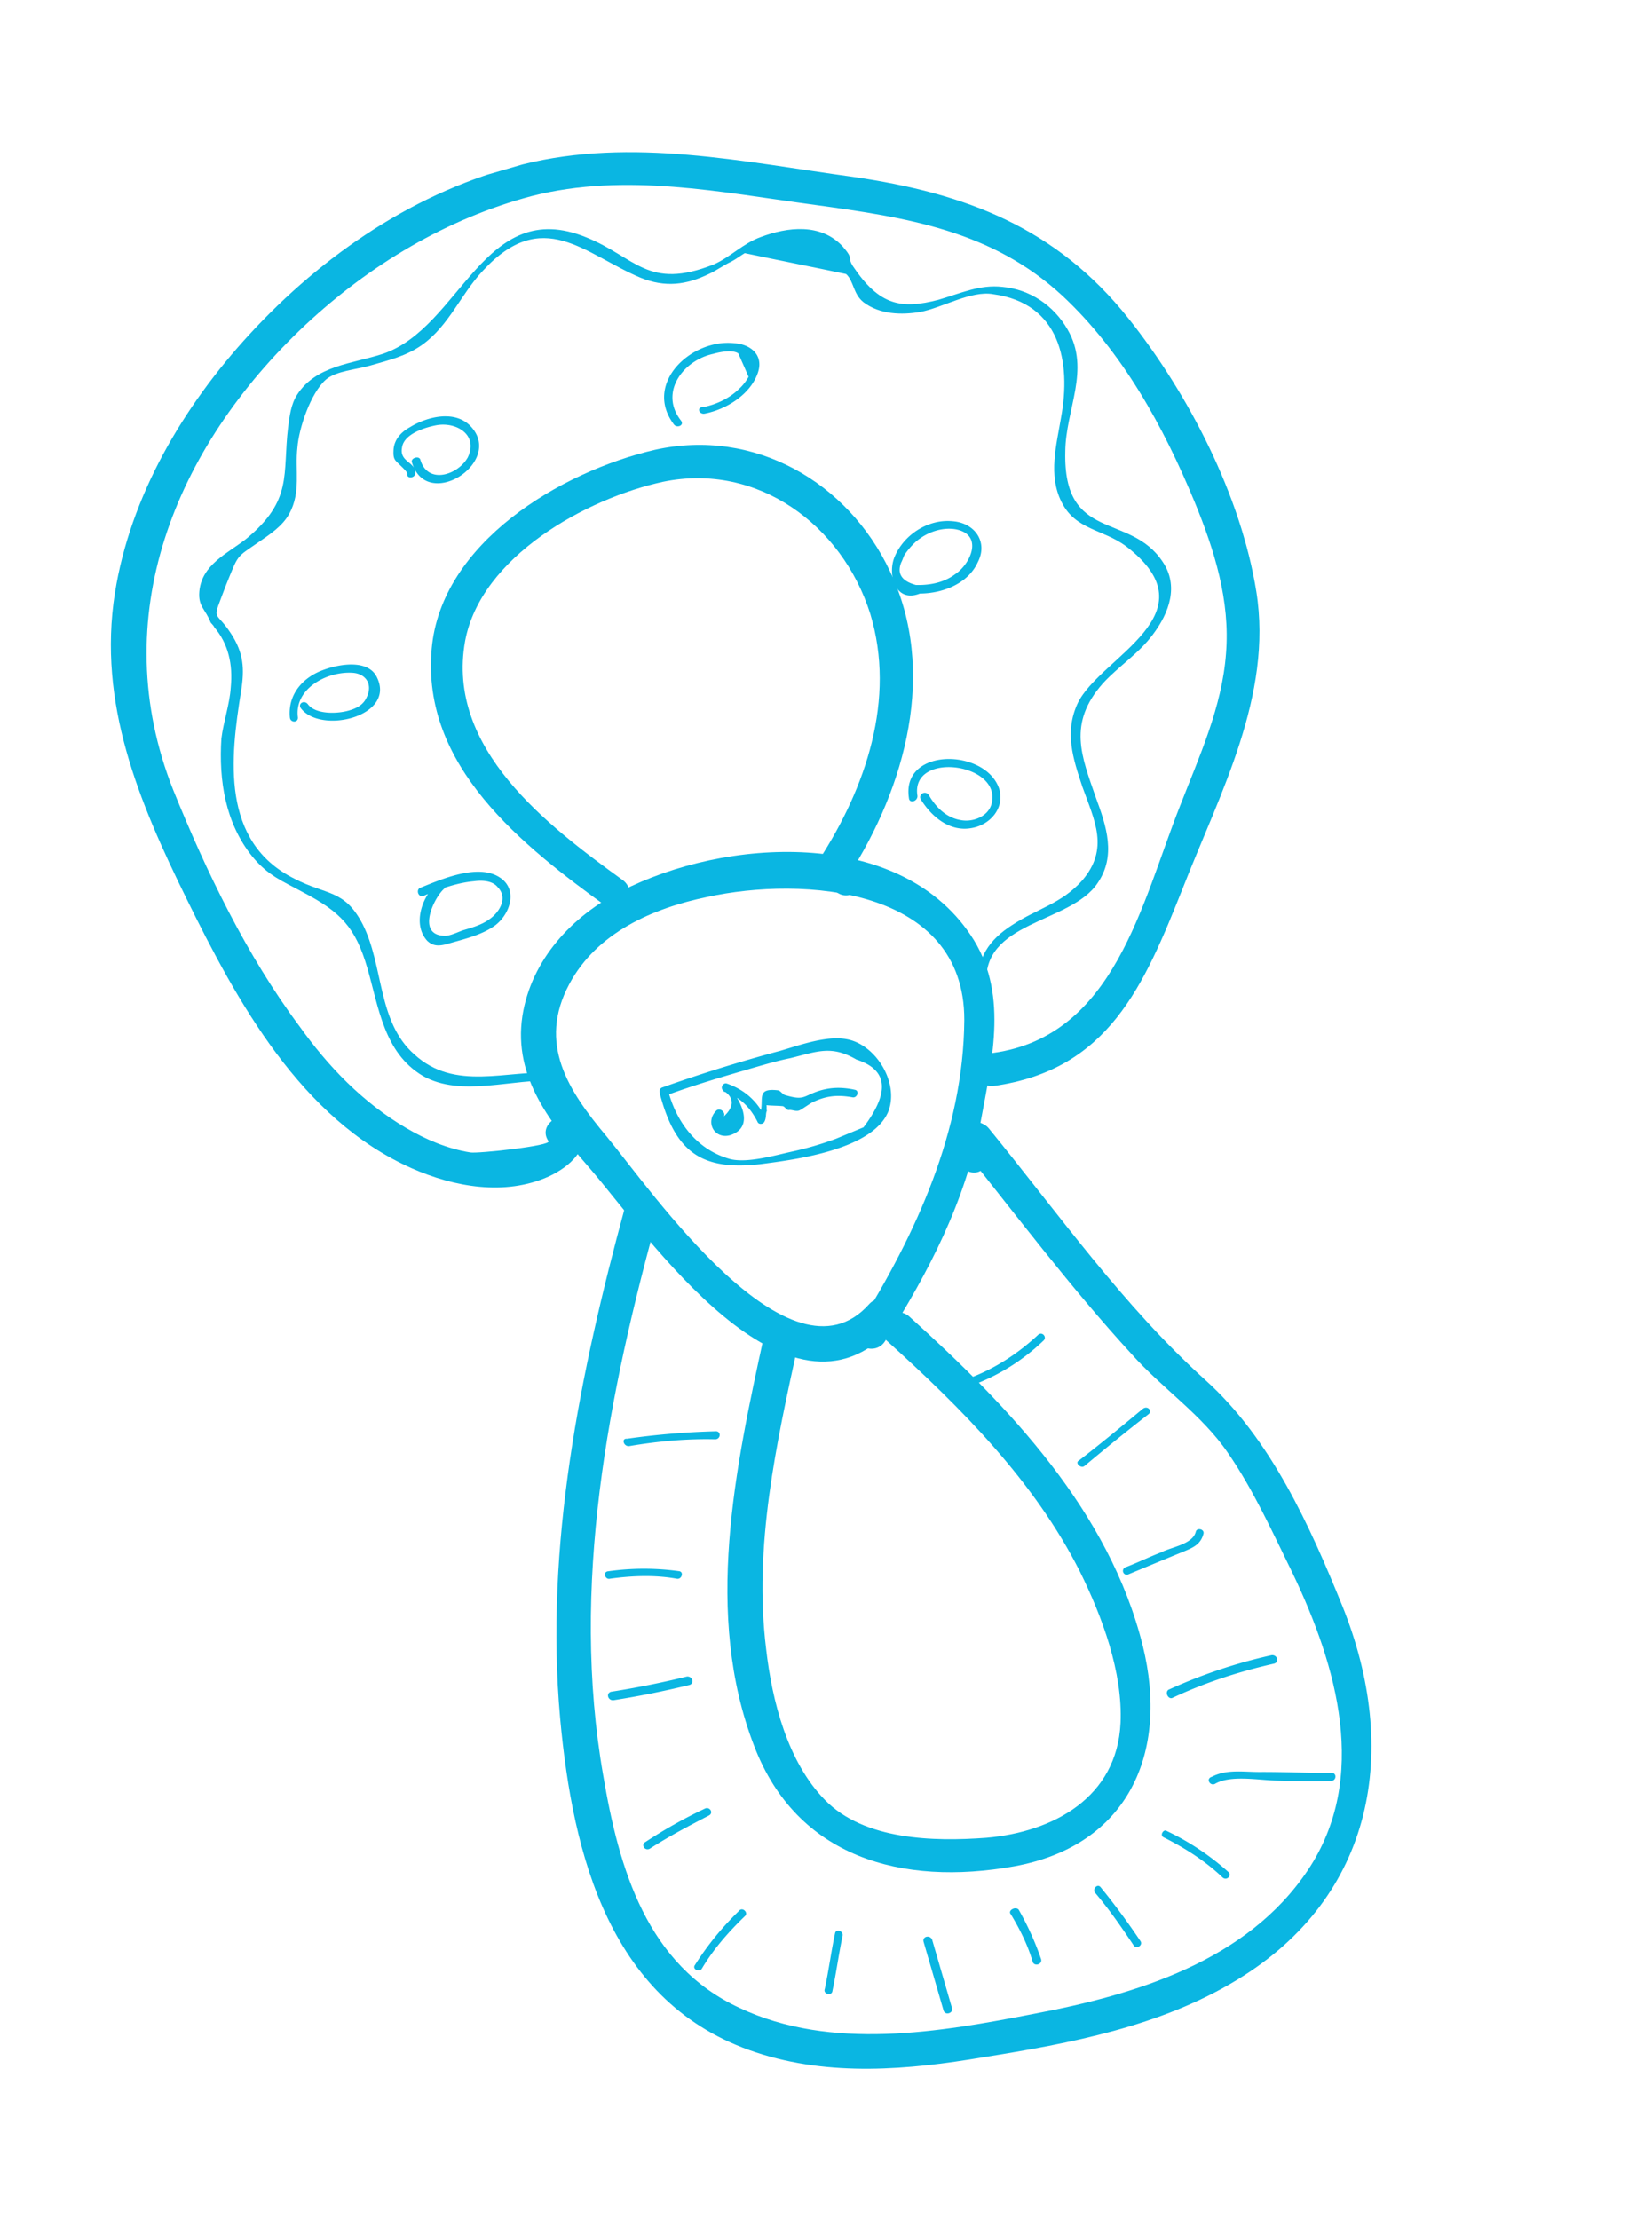 <svg width="70" height="94" fill="none" xmlns="http://www.w3.org/2000/svg"><g clip-path="url(#clip0)" fill="#0AB6E2"><path d="M37.515 56.791c1.86-2.965 3.363-5.826 4.048-9.322.49-2.663 1.178-5.48-.441-7.87-3.083-4.582-10.43-4.093-14.788-1.856-2.08 1.041-3.823 2.905-4.198 5.293-.4 2.637 1.236 4.585 2.847 6.444 2.415 2.788 8.4 11.664 12.85 6.734.588-.656-.423-1.622-1.01-.966-3.339 3.734-9.233-4.83-11.108-7.096-1.637-1.948-2.946-3.943-1.59-6.47 1.165-2.181 3.54-3.211 5.833-3.684 4.069-.893 10.919-.413 10.902 5.216-.039 4.714-2.042 9.03-4.457 12.931-.606.758.654 1.41 1.112.646z"/><path d="M26.484 51.128c-1.903 7-3.406 14.37-2.75 21.646.537 5.855 2.12 12.133 8.303 14.165 3.12 1.032 6.44.745 9.638.203 3.672-.584 7.497-1.308 10.722-3.264 5.872-3.55 6.931-9.773 4.483-15.848-1.372-3.382-3.028-7.07-5.795-9.562-3.495-3.153-6.235-7.058-9.18-10.662-.38-.471-1.431-.408-1.3.378l-.017.442c-.343.827.871 1.491 1.214.665.197-.494.26-.61.207-1.127l-1.3.378c2.365 2.948 4.666 6.012 7.23 8.805 1.3 1.464 2.985 2.574 4.087 4.192 1.09 1.574 1.918 3.418 2.752 5.115 1.869 3.916 3.247 8.654.64 12.564-2.576 3.852-7.27 5.265-11.557 6.076-4.05.79-8.631 1.589-12.518-.238-3.931-1.814-5.114-5.881-5.784-9.856-1.397-7.98.212-16.157 2.35-23.856.176-.73-1.198-1.107-1.425-.216z"/><path d="M32.385 56.538c-1.228 5.642-2.583 11.853-.425 17.431 1.807 4.71 6.25 5.94 11.01 5.088 4.85-.878 6.573-4.82 5.452-9.343-1.413-5.697-5.67-10.131-9.89-13.945-.657-.585-1.628.425-.971 1.01 3.166 2.86 6.25 5.938 8.194 9.784.944 1.907 1.825 4.269 1.725 6.431-.154 3.148-2.842 4.608-5.688 4.854-2.237.166-5.174.1-6.835-1.6-1.59-1.621-2.242-4.195-2.494-6.4-.537-4.353.434-8.707 1.353-12.902.112-.953-1.249-1.285-1.431-.408zm-9.145-8.2c.155.197-3.005.535-3.313.479-.969-.155-1.913-.559-2.736-1.047-1.818-1.07-3.28-2.585-4.511-4.311-2.23-2.987-3.95-6.56-5.336-9.986-2.902-7.301.058-14.513 5.597-19.711 2.715-2.535 5.984-4.504 9.597-5.458 3.985-1.013 8.028-.153 12.025.381 3.85.529 7.461 1.078 10.454 3.844 2.536 2.365 4.286 5.54 5.607 8.744.835 2.035 1.504 4.168 1.326 6.4-.164 2.279-1.15 4.408-1.956 6.484-1.625 4.109-2.763 9.725-7.903 10.444-.891.113-.873 1.514.018 1.4 4.858-.685 6.357-4.224 8.014-8.39 1.562-3.994 3.81-8.138 3.113-12.54-.651-4.078-2.874-8.376-5.407-11.567-3.067-3.858-6.895-5.315-11.668-6.01-4.658-.634-9.388-1.682-14.013-.53-4.49 1.111-8.468 3.82-11.572 7.194-2.809 3.048-5.058 6.853-5.708 10.969-.732 4.673 1.01 8.82 3.032 12.935 2.146 4.369 4.86 9.349 9.548 11.427 1.786.79 3.942 1.18 5.792.352.858-.395 1.925-1.239 1.197-2.239-.503-.726-1.7.01-1.197.736z"/><path d="M26.397 37.288c-3.202-2.316-7.505-5.574-6.69-10.126.66-3.585 5.145-6.053 8.394-6.755 3.991-.822 7.58 1.819 8.774 5.592 1.098 3.608-.189 7.376-2.17 10.425-.173.244-.1.659.143.83.187.14.342.337.528.477.67.63 1.64-.38.97-1.01-.186-.14-.34-.337-.527-.476.033.281.066.562.145.83 2.409-3.755 3.755-8.655 1.75-12.871-1.784-3.796-5.756-6.083-9.959-5.151-4.01.924-9.064 3.945-9.463 8.424-.449 4.979 3.835 8.338 7.468 10.966.657.585 1.325-.628.637-1.155z"/><path d="M23.563 45.433c-2.123-.11-4.287.81-6.011-.773-1.57-1.385-1.285-3.747-2.19-5.52-.768-1.473-1.518-1.207-2.893-1.922-3.128-1.562-2.706-5.127-2.256-7.925.157-.966.11-1.631-.42-2.447-.71-1.102-.841-.385-.213-2.07.54-1.321.4-1.135 1.371-1.806.486-.335 1.017-.683 1.304-1.203.51-.924.236-1.862.348-2.816.06-.793.549-2.293 1.207-2.872.428-.367 1.287-.423 1.87-.592.807-.235 1.537-.399 2.221-.889 1.126-.812 1.62-2.12 2.547-3.116 2.547-2.777 4.312-.721 6.695.283 1.047.422 1.938.309 2.917-.17.301-.136.62-.374.922-.51.21-.11.409-.265.575-.362 1.45.306 2.843.58 4.294.885.328.292.291.836.735 1.192.689.527 1.618.547 2.407.415.922-.171 2.163-.92 3.087-.753 2.836.388 3.314 2.867 2.88 5.223-.194 1.171-.554 2.44.021 3.581.588 1.186 1.742 1.142 2.733 1.872 3.756 2.883-1.117 4.688-2.052 6.656-.566 1.231-.196 2.336.2 3.53.519 1.449 1.152 2.622-.01 3.978-.88.983-1.893 1.18-2.955 1.877-.985.626-1.533 1.416-1.432 2.599.02.236.36.234.34-.002-.274-2.78 3.56-2.636 4.708-4.375.784-1.15.375-2.388-.078-3.614-.61-1.761-1.205-3.14.295-4.836.664-.727 1.527-1.269 2.12-2.072.702-.931 1.102-2.065.418-3.078-1.393-2.116-4.222-.808-4.129-4.666.013-1.797 1.083-3.466.102-5.168-.594-1.04-1.616-1.712-2.764-1.814-.956-.11-1.77.272-2.71.546-1.583.412-2.507.244-3.623-1.419-.264-.408.07-.263-.44-.842-.92-.992-2.33-.825-3.47-.396-.749.266-1.304.864-1.996 1.162-2.791 1.103-3.297-.302-5.39-1.147-4.362-1.786-5.308 3.822-8.631 4.934-1.288.423-2.826.483-3.63 1.734-.267.418-.316.917-.379 1.371-.242 2.01.218 3.088-1.783 4.736-.793.619-1.874 1.079-1.979 2.224-.055.647.266.747.48 1.315.07.077.141.153.154.198.593.7.795 1.562.697 2.56-.043.692-.309 1.448-.396 2.152-.115 1.778.168 3.587 1.309 5 .676.822 1.273 1.036 2.14 1.51 1.607.843 2.232 1.485 2.739 3.228.48 1.654.7 3.578 2.345 4.554 1.633.931 3.822.1 5.605.212.238-.02.236-.36.044-.352z"/><path d="M39.016 33.86c.458.74 1.23 1.388 2.152 1.217.789-.133 1.408-.846 1.174-1.65-.552-1.73-4.169-1.794-3.827.385.02.237.379.132.359-.104-.296-1.853 3.38-1.42 3.168.193-.055.647-.791.958-1.362.833-.616-.112-1.041-.57-1.332-1.067-.154-.198-.442-.017-.332.194zm-.451-8.74c1.058.128 2.403-.263 2.874-1.32.432-.854-.142-1.657-1.084-1.722-1.001-.096-2.031.543-2.438 1.485-.324.724-.005 1.989 1.045 1.587.224-.066.12-.423-.104-.358-.629-.156-.867-.475-.67-.968.063-.116.082-.218.146-.334.172-.244.389-.5.632-.668.441-.323 1.024-.492 1.537-.4 1.188.237.622 1.468-.03 1.9-.518.394-1.217.5-1.865.446-.147-.006-.236.36-.043.352zm-8.725-7.595c.922-.171 1.952-.81 2.27-1.726.266-.757-.307-1.22-1-1.261-1.809-.201-3.879 1.71-2.544 3.455.141.152.442.017.287-.18-.928-1.185.087-2.547 1.368-2.823.269-.078.82-.19 1.064-.018.15.344.285.644.434.989-.096.173-.236.36-.39.5-.415.412-.971.671-1.522.783-.295-.011-.204.302.033.281zm-12.388 2.051c.611 2.101 3.854.043 2.54-1.465-.663-.777-1.887-.47-2.629-.011-.377.206-.671.534-.689.976-.005.147-.011.294.073.415.084.121.527.477.509.58-.038.204.302.202.34-.003.049-.499-.676-.482-.563-1.097.068-.601 1.01-.875 1.471-.96.833-.146 1.772.405 1.32 1.36-.414.751-1.701 1.174-2.013.101-.052-.179-.41-.074-.359.104zm-4.697 10.433c.857 1.108 4.035.33 3.214-1.323-.368-.765-1.573-.56-2.233-.32-.883.305-1.547 1.032-1.454 2.023.02.236.36.234.34-.002-.159-1.215 1.23-1.958 2.32-1.887.546.035.868.475.594 1.04-.146.332-.447.469-.76.56-.494.143-1.41.167-1.733-.272-.154-.197-.442-.017-.288.18zm5.794 7.38c-.627.521-1.103 1.727-.452 2.458.27.261.552.228.91.123.673-.195 1.403-.36 1.966-.765.64-.477.975-1.496.242-2.01-.92-.654-2.513.053-3.384.403-.224.065-.12.422.104.357.692-.298 1.44-.564 2.152-.626.327-.046.77-.03.995.244.483.49.03 1.107-.334 1.358-.32.238-.724.356-1.082.46-.224.065-.602.272-.852.248-1.18-.045-.423-1.622.005-1.99.153-.14-.117-.401-.27-.26zm9.423 8.991c.657 2.427 1.763 3.22 4.257 2.932 1.5-.194 4.78-.615 5.422-2.256.431-1.192-.498-2.715-1.653-3.01-.893-.225-2.077.217-2.929.464a65.288 65.288 0 00-4.996 1.55c-.224.065-.12.423.104.358 1.23-.455 2.485-.82 3.74-1.185.539-.156 1.032-.3 1.583-.412 1.134-.281 1.735-.553 2.79.062 1.341.433 1.422 1.38.3 2.87l-1.172.486a13.74 13.74 0 01-1.883.547c-.686.151-1.851.49-2.583.315-1.374-.376-2.231-1.484-2.608-2.78-.123-.255-.437-.164-.372.06z"/><path d="M30.354 47.045c-.492.483-.079 1.235.594 1.04 1.108-.371.359-1.608-.137-2.142l-.16.288c.7.233 1.113.646 1.442 1.278.04.134.232.127.295.011.096-.173.044-.352.108-.468-.027-.089.005-.147-.02-.236.25.024.442.017.692.04.103.02.155.198.29.16.147.005.262.068.397.029.09-.026.53-.348.62-.374.557-.26 1.032-.3 1.648-.189.205.038.306-.283.1-.32-.57-.125-1.102-.115-1.672.099-.525.201-.531.348-1.276.128-.102-.018-.2-.184-.302-.203-1.058-.128-.492.483-.829 1.163.103.018.192-.008.295.01-.355-.72-.883-1.197-1.64-1.461-.161-.05-.289.18-.16.289.476.297.49.681.03 1.106.095-.173-.162-.39-.315-.248zm-3.696 14.213c1.204-.205 2.435-.32 3.66-.289.237-.02.236-.36-.001-.339a32.318 32.318 0 00-3.75.315c-.25-.024-.146.334.09.313zm-.799 5.614c.936-.127 1.897-.164 2.821.003.206.038.307-.283.102-.32a10.814 10.814 0 00-3.014.004c-.237.02-.133.378.09.313zm.136 5.148a38.84 38.84 0 003.216-.645c.224-.065.133-.378-.104-.358a38.643 38.643 0 01-3.216.645c-.224.065-.133.378.104.358zm1.538 6.29c.819-.528 1.663-.968 2.508-1.407.211-.11.03-.397-.18-.287a20.32 20.32 0 00-2.509 1.408c-.211.11-.03.397.18.287zm2.207 5.08c.49-.821 1.11-1.535 1.831-2.23.153-.141-.117-.402-.257-.216a12.504 12.504 0 00-1.864 2.288c-.14.186.194.331.29.158zm5.53.96c.164-.774.27-1.58.434-2.355.037-.205-.284-.306-.321-.101-.164.775-.27 1.581-.434 2.356-.082.218.284.305.322.1zm3.866-2.093l.845 2.905c.065.224.423.12.358-.104l-.845-2.905c-.11-.21-.423-.12-.358.104zm3.694-1.172c.375.618.717 1.294.925 2.01.065.223.424.119.359-.105a12.209 12.209 0 00-.951-2.099c-.142-.152-.474.041-.333.194zm3.582-.896c.593.7 1.096 1.427 1.612 2.198.11.21.442.016.288-.181a30.46 30.46 0 00-1.683-2.274c-.142-.153-.359.104-.217.257zm2.915-2.351c.912.462 1.748.995 2.488 1.7.187.14.404-.117.217-.257a10.853 10.853 0 00-2.59-1.719c-.13-.108-.334.194-.115.276zm2.158-2.276c.665-.387 1.853-.15 2.635-.136.782.015 1.52.043 2.29.013.236-.02.235-.36-.002-.339-1.02.006-2.007-.046-3.027-.04-.68.003-1.398-.127-2.032.203-.269.078-.075.41.136.3zm-1.791-3.648c1.37-.641 2.791-1.103 4.297-1.444.224-.065.133-.378-.104-.358a21.97 21.97 0 00-4.387 1.47c-.153.142.028.429.194.332zm-1.906-5.215c.782-.324 1.563-.648 2.389-.986.39-.161.69-.297.811-.72.083-.218-.283-.306-.321-.1-.139.524-1.03.638-1.452.858-.525.201-.992.434-1.518.635a.163.163 0 00.091.313zm-1.825-4.608a94.741 94.741 0 012.716-2.196c.154-.141-.059-.37-.257-.216-.901.747-1.802 1.494-2.716 2.196-.167.097.104.358.257.216zm-4.74-3.421a8.713 8.713 0 003-1.89c.153-.142-.072-.416-.257-.216-.844.778-1.784 1.391-2.834 1.794-.224.065-.12.422.091.312z"/></g><defs><clipPath id="clip0"><path fill="#fff" transform="rotate(-16.217 47.046 6.703)" d="M0 0h48v83H0z"/></clipPath></defs></svg>